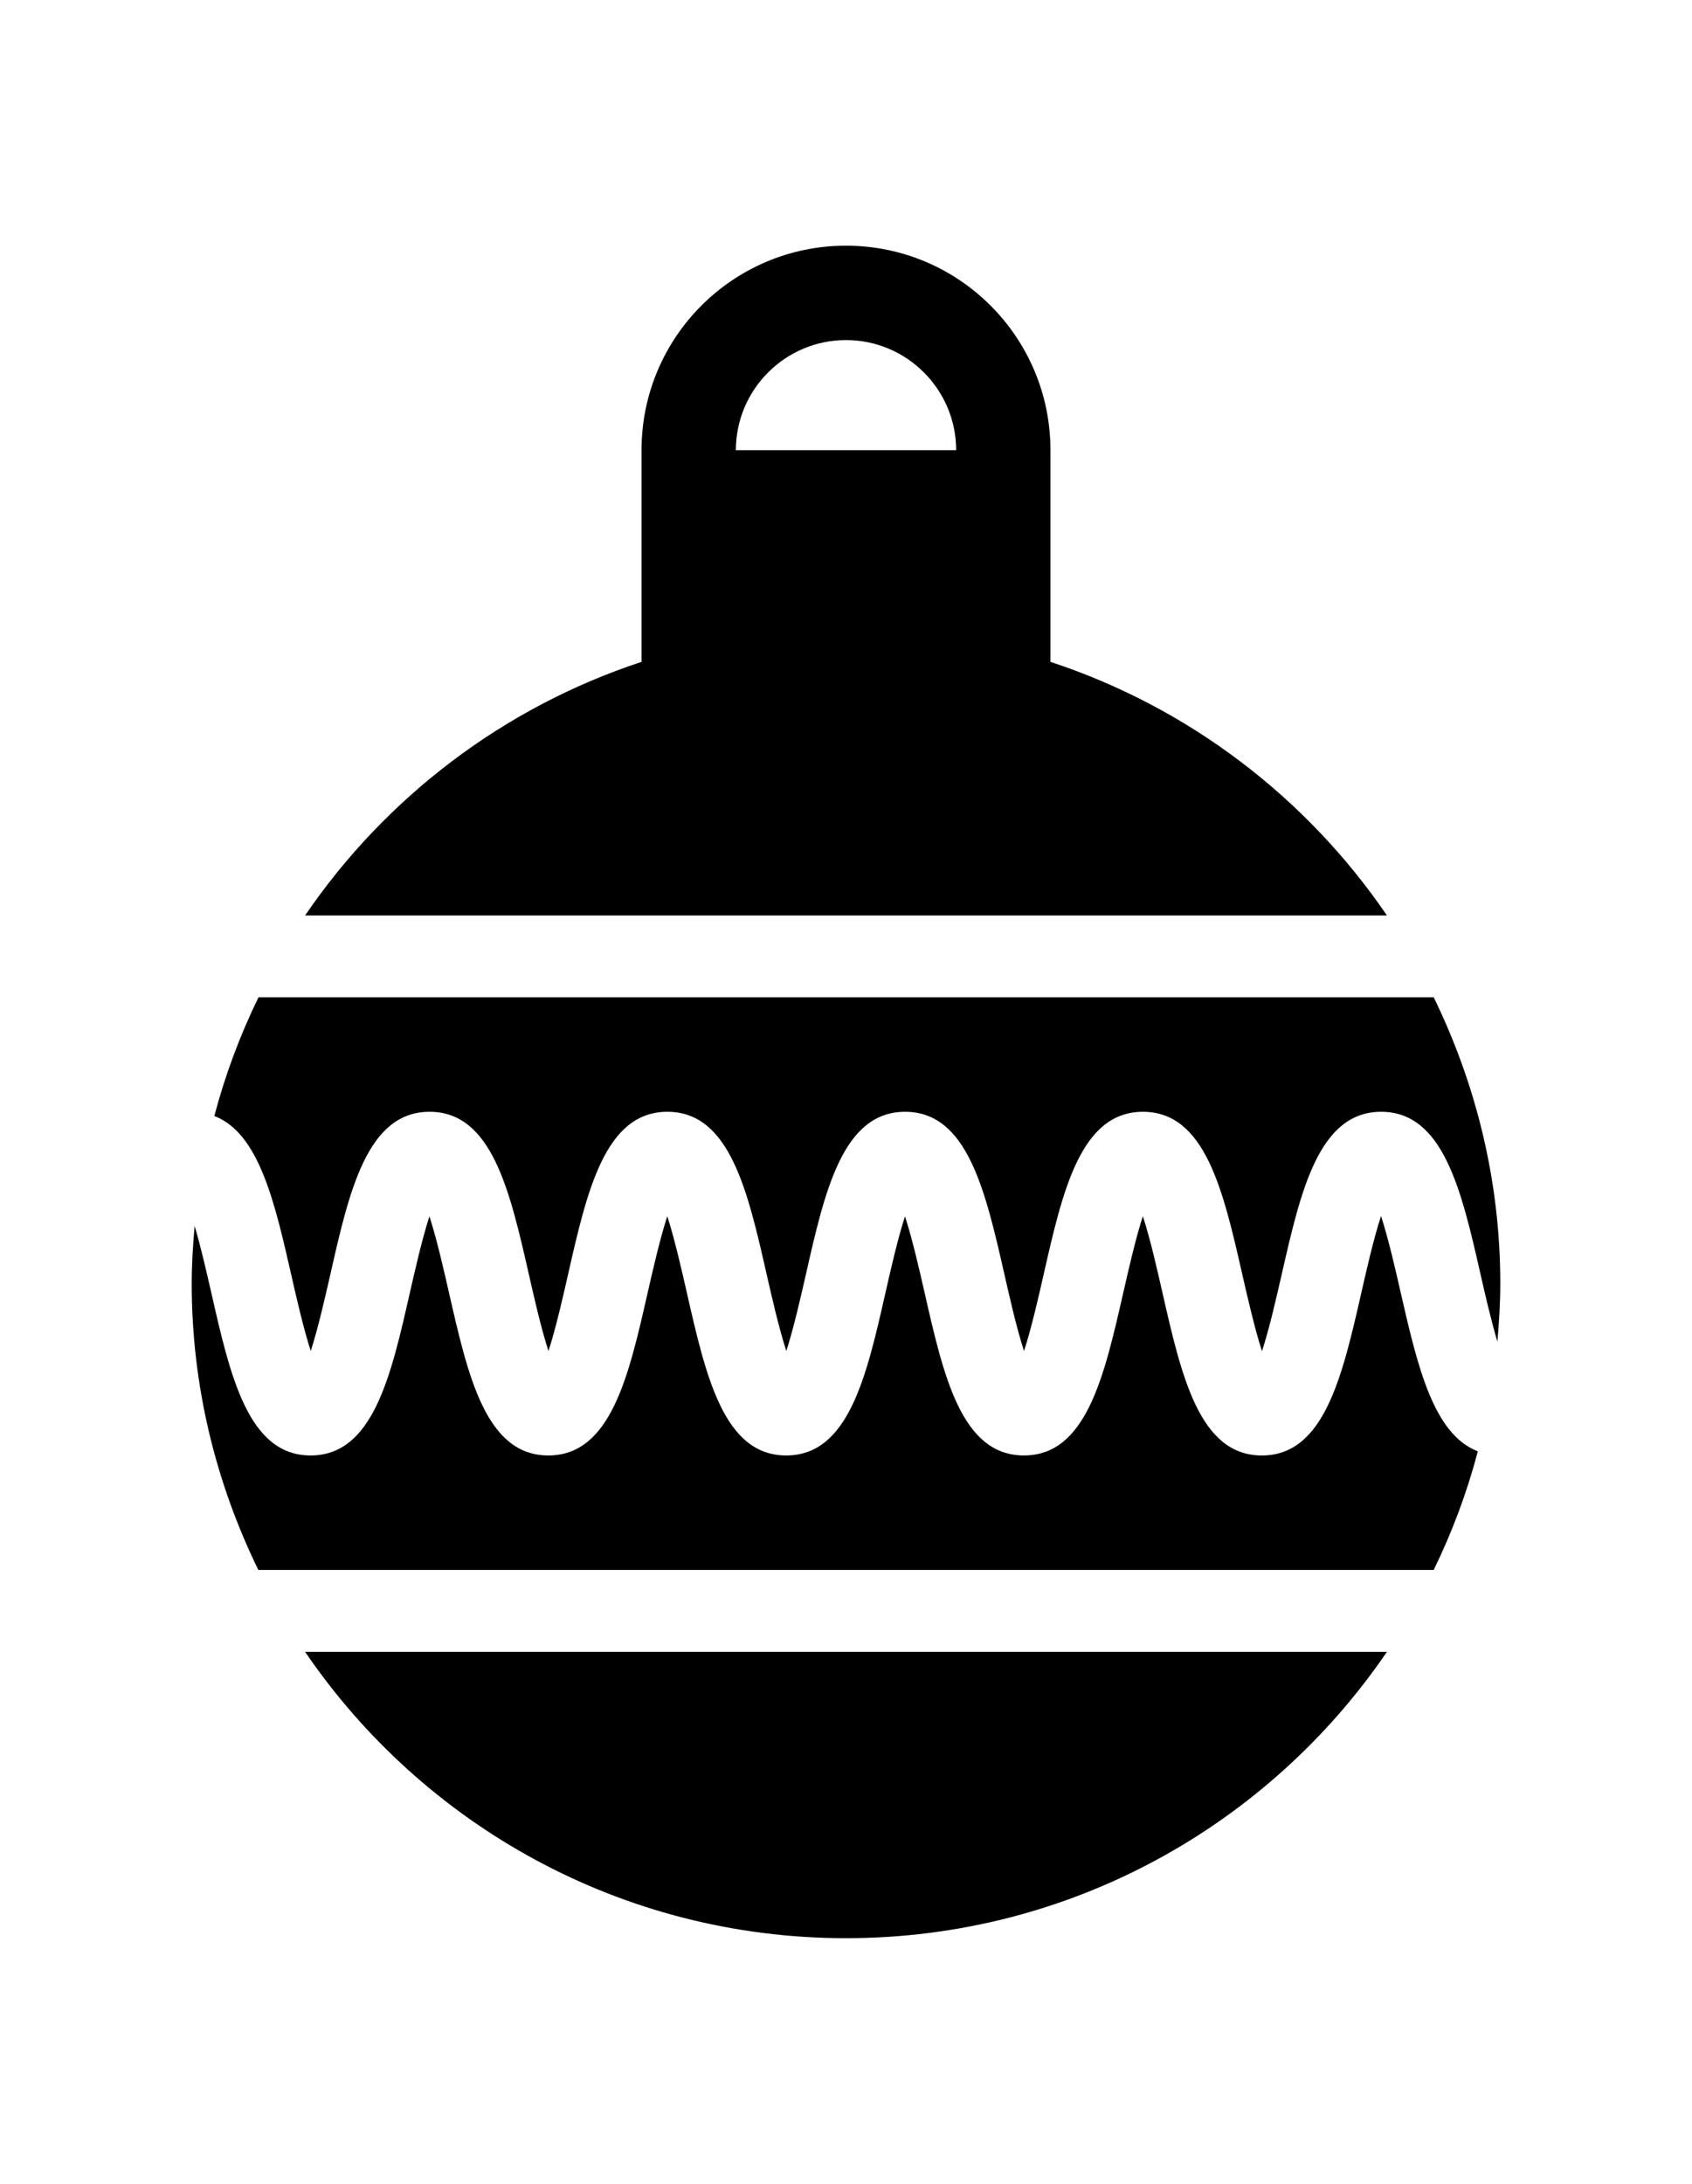 <?xml version="1.0" ?>
<svg xmlns="http://www.w3.org/2000/svg" xmlns:ev="http://www.w3.org/2001/xml-events" xmlns:xlink="http://www.w3.org/1999/xlink" baseProfile="full" enable-background="new 0 0 100 100" height="600px" version="1.1" viewBox="0 0 100 100" width="465px" x="0px" xml:space="preserve" y="0px">
	<defs/>
	<path d="M 62.083,24.59 L 62.083,12.083 C 62.083,5.41 56.673,0.0 50.0,0.0 C 43.326,0.0 37.916,5.41 37.916,12.083 L 37.916,24.59 C 29.746,27.277 22.779,32.609 18.03,39.575 L 81.971,39.575 C 77.222,32.608 70.252,27.276 62.083,24.59 M 50.001,5.577 C 53.588,5.577 56.51,8.496 56.51,12.084 L 43.491,12.084 C 43.491,8.497 46.413,5.577 50.001,5.577 M 88.67,61.328 C 88.67,62.484 88.596,63.62 88.498,64.753 C 88.12,63.477 87.763,61.925 87.506,60.79 C 86.381,55.845 85.315,51.173 81.63,51.173 C 77.939,51.173 76.874,55.845 75.749,60.789 C 75.451,62.094 75.025,63.969 74.586,65.317 C 74.148,63.968 73.723,62.096 73.424,60.79 C 72.299,55.845 71.236,51.173 67.551,51.173 C 63.864,51.173 62.802,55.845 61.68,60.79 C 61.383,62.094 60.961,63.961 60.521,65.308 C 60.083,63.961 59.661,62.094 59.365,60.79 C 58.24,55.845 57.18,51.173 53.494,51.173 C 49.808,51.173 48.747,55.845 47.628,60.79 C 47.33,62.094 46.909,63.957 46.472,65.305 C 46.034,63.957 45.611,62.094 45.313,60.789 C 44.191,55.845 43.131,51.173 39.444,51.173 C 35.757,51.173 34.694,55.845 33.572,60.789 C 33.277,62.094 32.852,63.961 32.415,65.308 C 31.977,63.961 31.555,62.094 31.259,60.79 C 30.134,55.845 29.075,51.173 25.388,51.173 C 21.702,51.173 20.641,55.845 19.522,60.79 C 19.224,62.094 18.803,63.954 18.366,65.305 C 17.928,63.954 17.506,62.094 17.21,60.79 C 16.234,56.501 15.3,52.43 12.668,51.422 C 13.312,48.979 14.189,46.638 15.277,44.41 L 84.735,44.41 C 87.229,49.525 88.67,55.25 88.67,61.328 M 18.03,83.08 L 81.971,83.08 C 75.01,93.291 63.291,100.0 50.001,100.0 C 36.709,100.0 24.991,93.291 18.03,83.08 M 87.342,71.234 C 86.7,73.674 85.821,76.017 84.733,78.244 L 15.269,78.244 C 12.77,73.13 11.331,67.406 11.331,61.328 C 11.331,60.175 11.403,59.042 11.503,57.917 C 11.878,59.19 12.23,60.733 12.487,61.862 C 13.612,66.807 14.673,71.479 18.358,71.479 C 22.041,71.479 23.105,66.807 24.224,61.862 C 24.521,60.561 24.943,58.698 25.38,57.351 C 25.817,58.698 26.24,60.561 26.536,61.862 C 27.661,66.807 28.72,71.479 32.407,71.479 C 36.094,71.479 37.157,66.807 38.278,61.862 C 38.575,60.561 38.999,58.695 39.437,57.344 C 39.875,58.695 40.298,60.561 40.594,61.862 C 41.718,66.807 42.781,71.479 46.465,71.479 C 50.153,71.479 51.212,66.807 52.334,61.862 C 52.628,60.561 53.05,58.698 53.487,57.351 C 53.925,58.698 54.349,60.561 54.646,61.864 C 55.768,66.807 56.831,71.479 60.516,71.479 C 64.201,71.479 65.263,66.807 66.387,61.864 C 66.685,60.561 67.107,58.692 67.544,57.343 C 67.984,58.691 68.408,60.556 68.703,61.863 C 69.829,66.808 70.891,71.48 74.578,71.48 C 78.265,71.48 79.33,66.808 80.458,61.865 C 80.755,60.556 81.179,58.68 81.622,57.332 C 82.061,58.684 82.489,60.559 82.786,61.865 C 83.769,66.156 84.705,70.227 87.342,71.234"/>
</svg>

